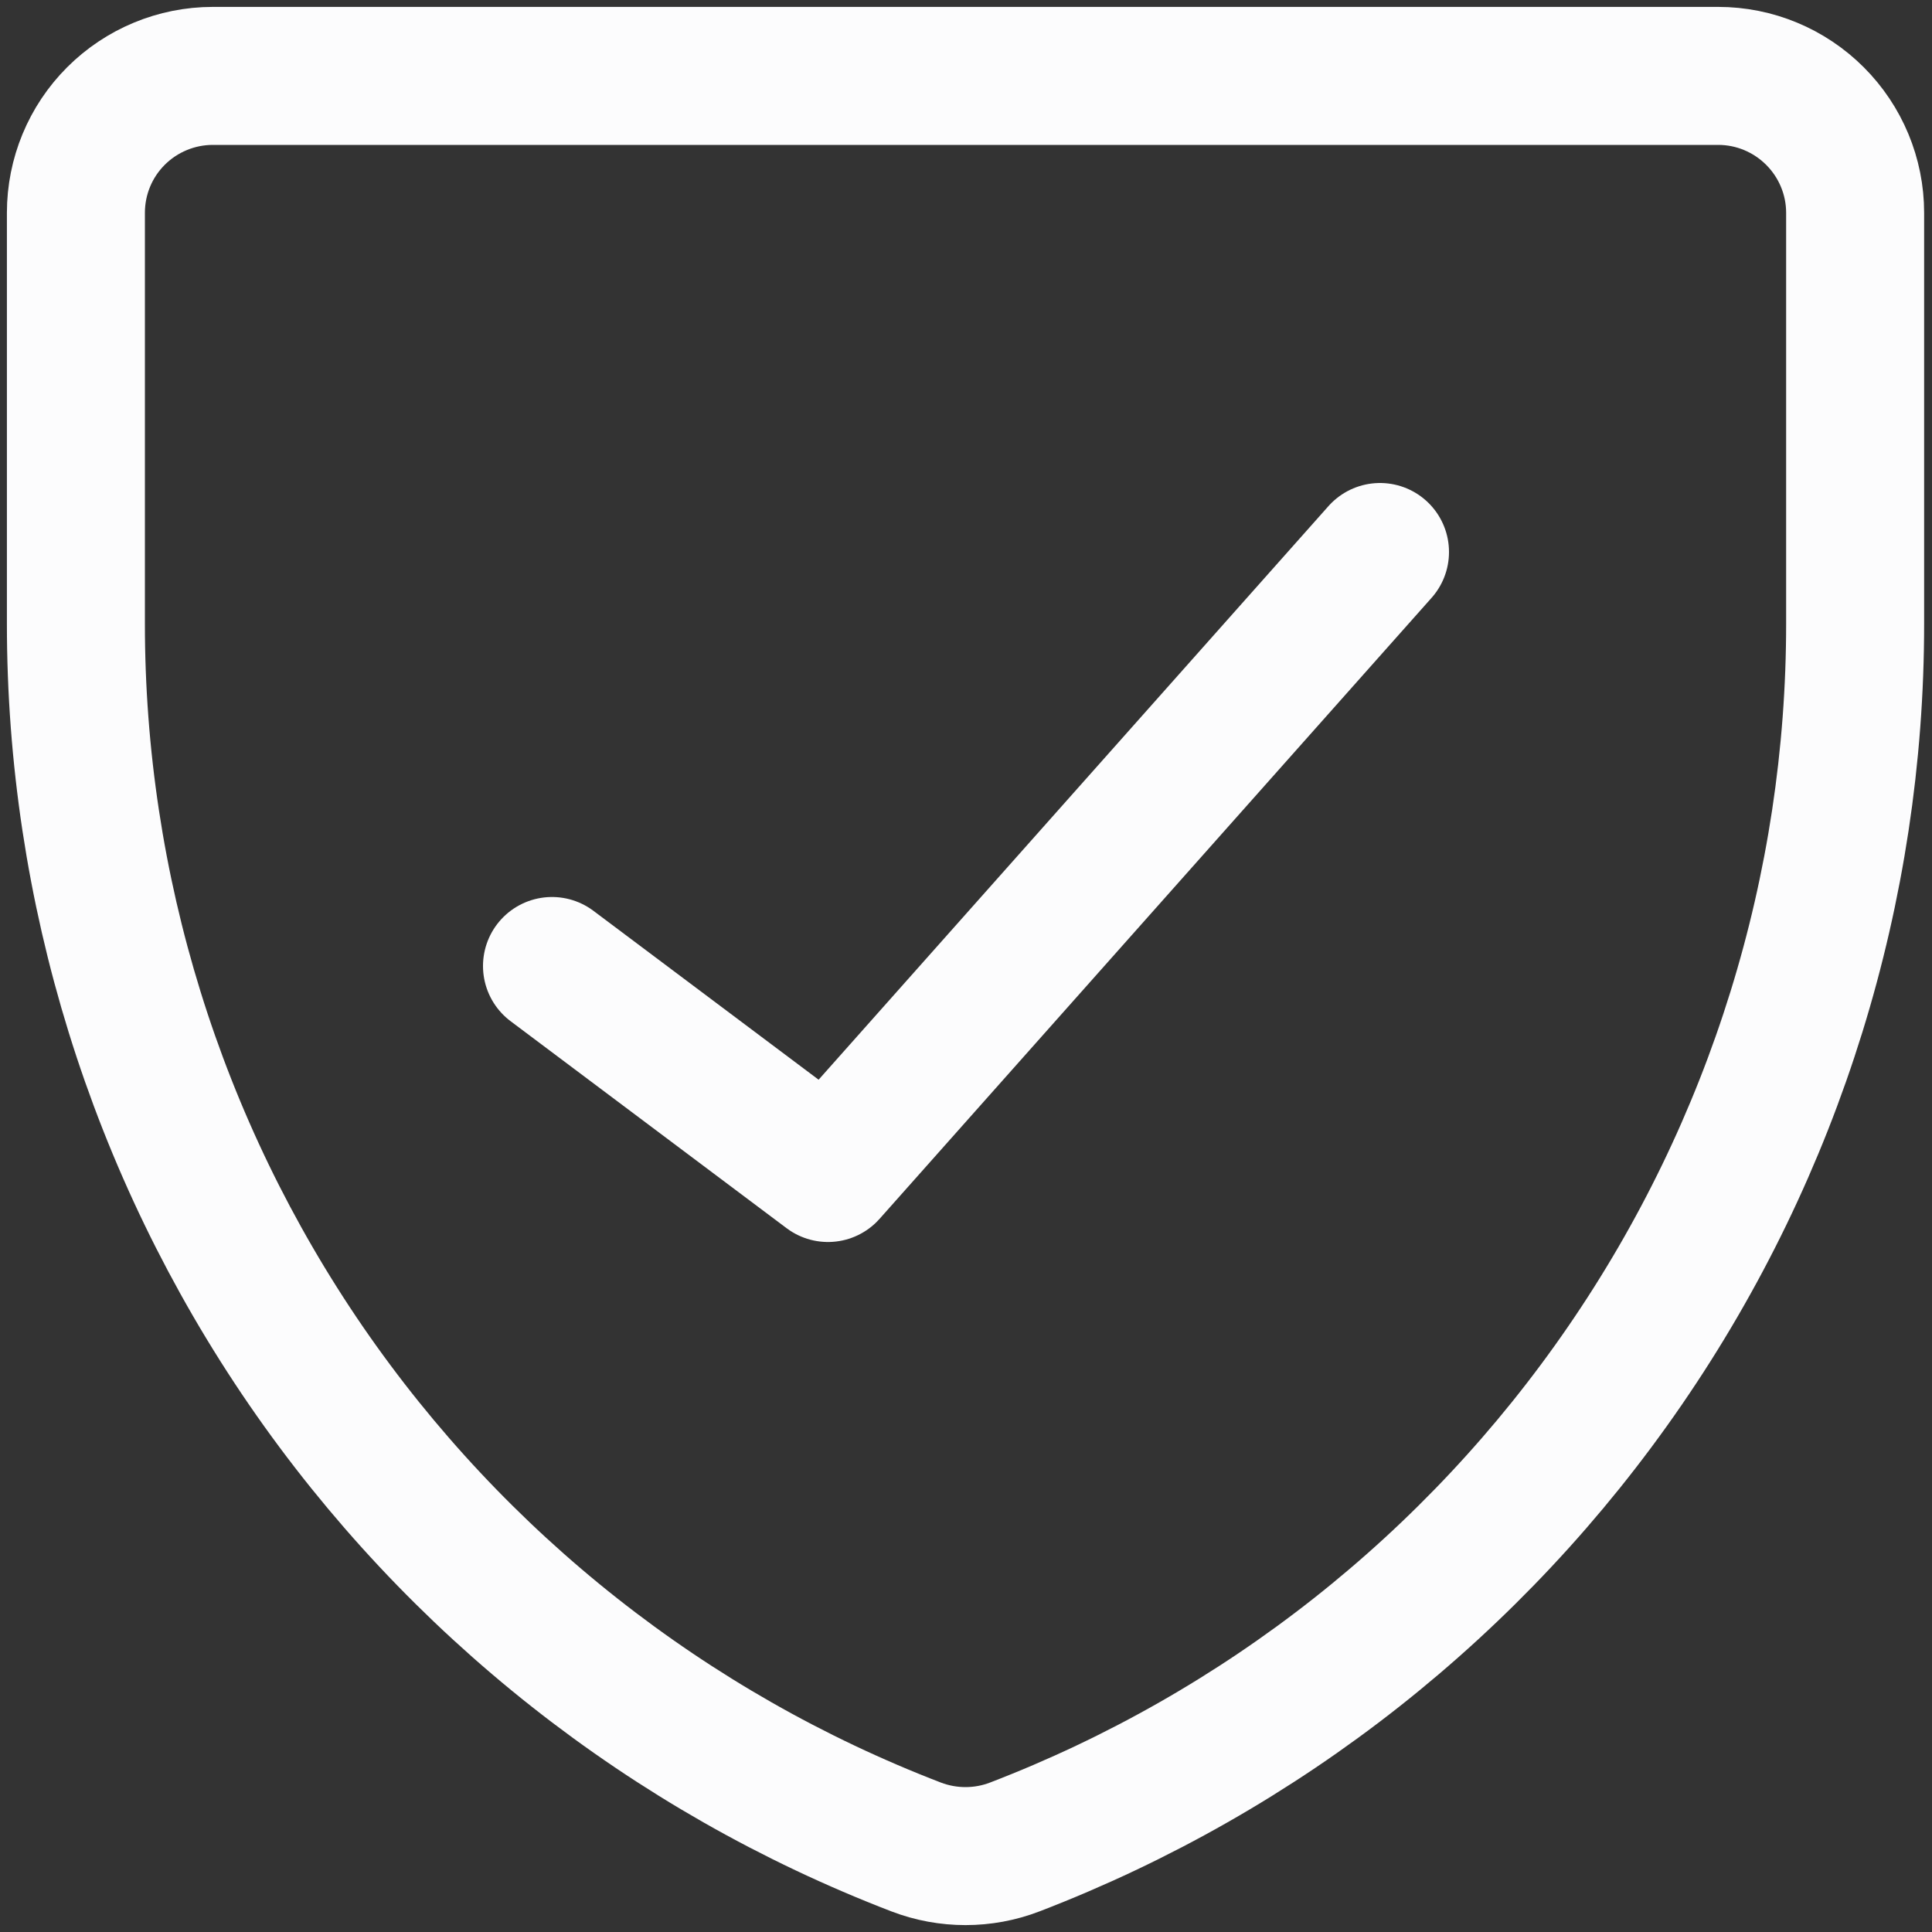 <svg width="14" height="14" viewBox="0 0 14 14" fill="none" xmlns="http://www.w3.org/2000/svg">
<rect x="0" y="0" width="14" height="14" fill="#333333" stroke="none"/>
<g id="shield" clip-path="url(#clip0_299_3640)">
<path id="Vector" d="M10 4L6 8.5L4 7M7.353 13.384C7.124 13.472 6.869 13.472 6.639 13.384C4.846 12.695 3.305 11.479 2.217 9.896C1.13 8.313 0.549 6.438 0.55 4.517V1.542C0.55 1.279 0.654 1.027 0.84 0.841C1.026 0.655 1.279 0.55 1.542 0.55H12.451C12.714 0.55 12.966 0.655 13.152 0.841C13.338 1.027 13.443 1.279 13.443 1.542V4.517C13.444 6.438 12.863 8.313 11.775 9.896C10.688 11.479 9.146 12.695 7.353 13.384Z" stroke="#FCFCFD" stroke-linecap="round" stroke-linejoin="round"/>
</g>
<defs>
<clipPath id="clip0_299_3640">
<rect width="14" height="14" fill="white"/>
</clipPath>
</defs>
</svg>
